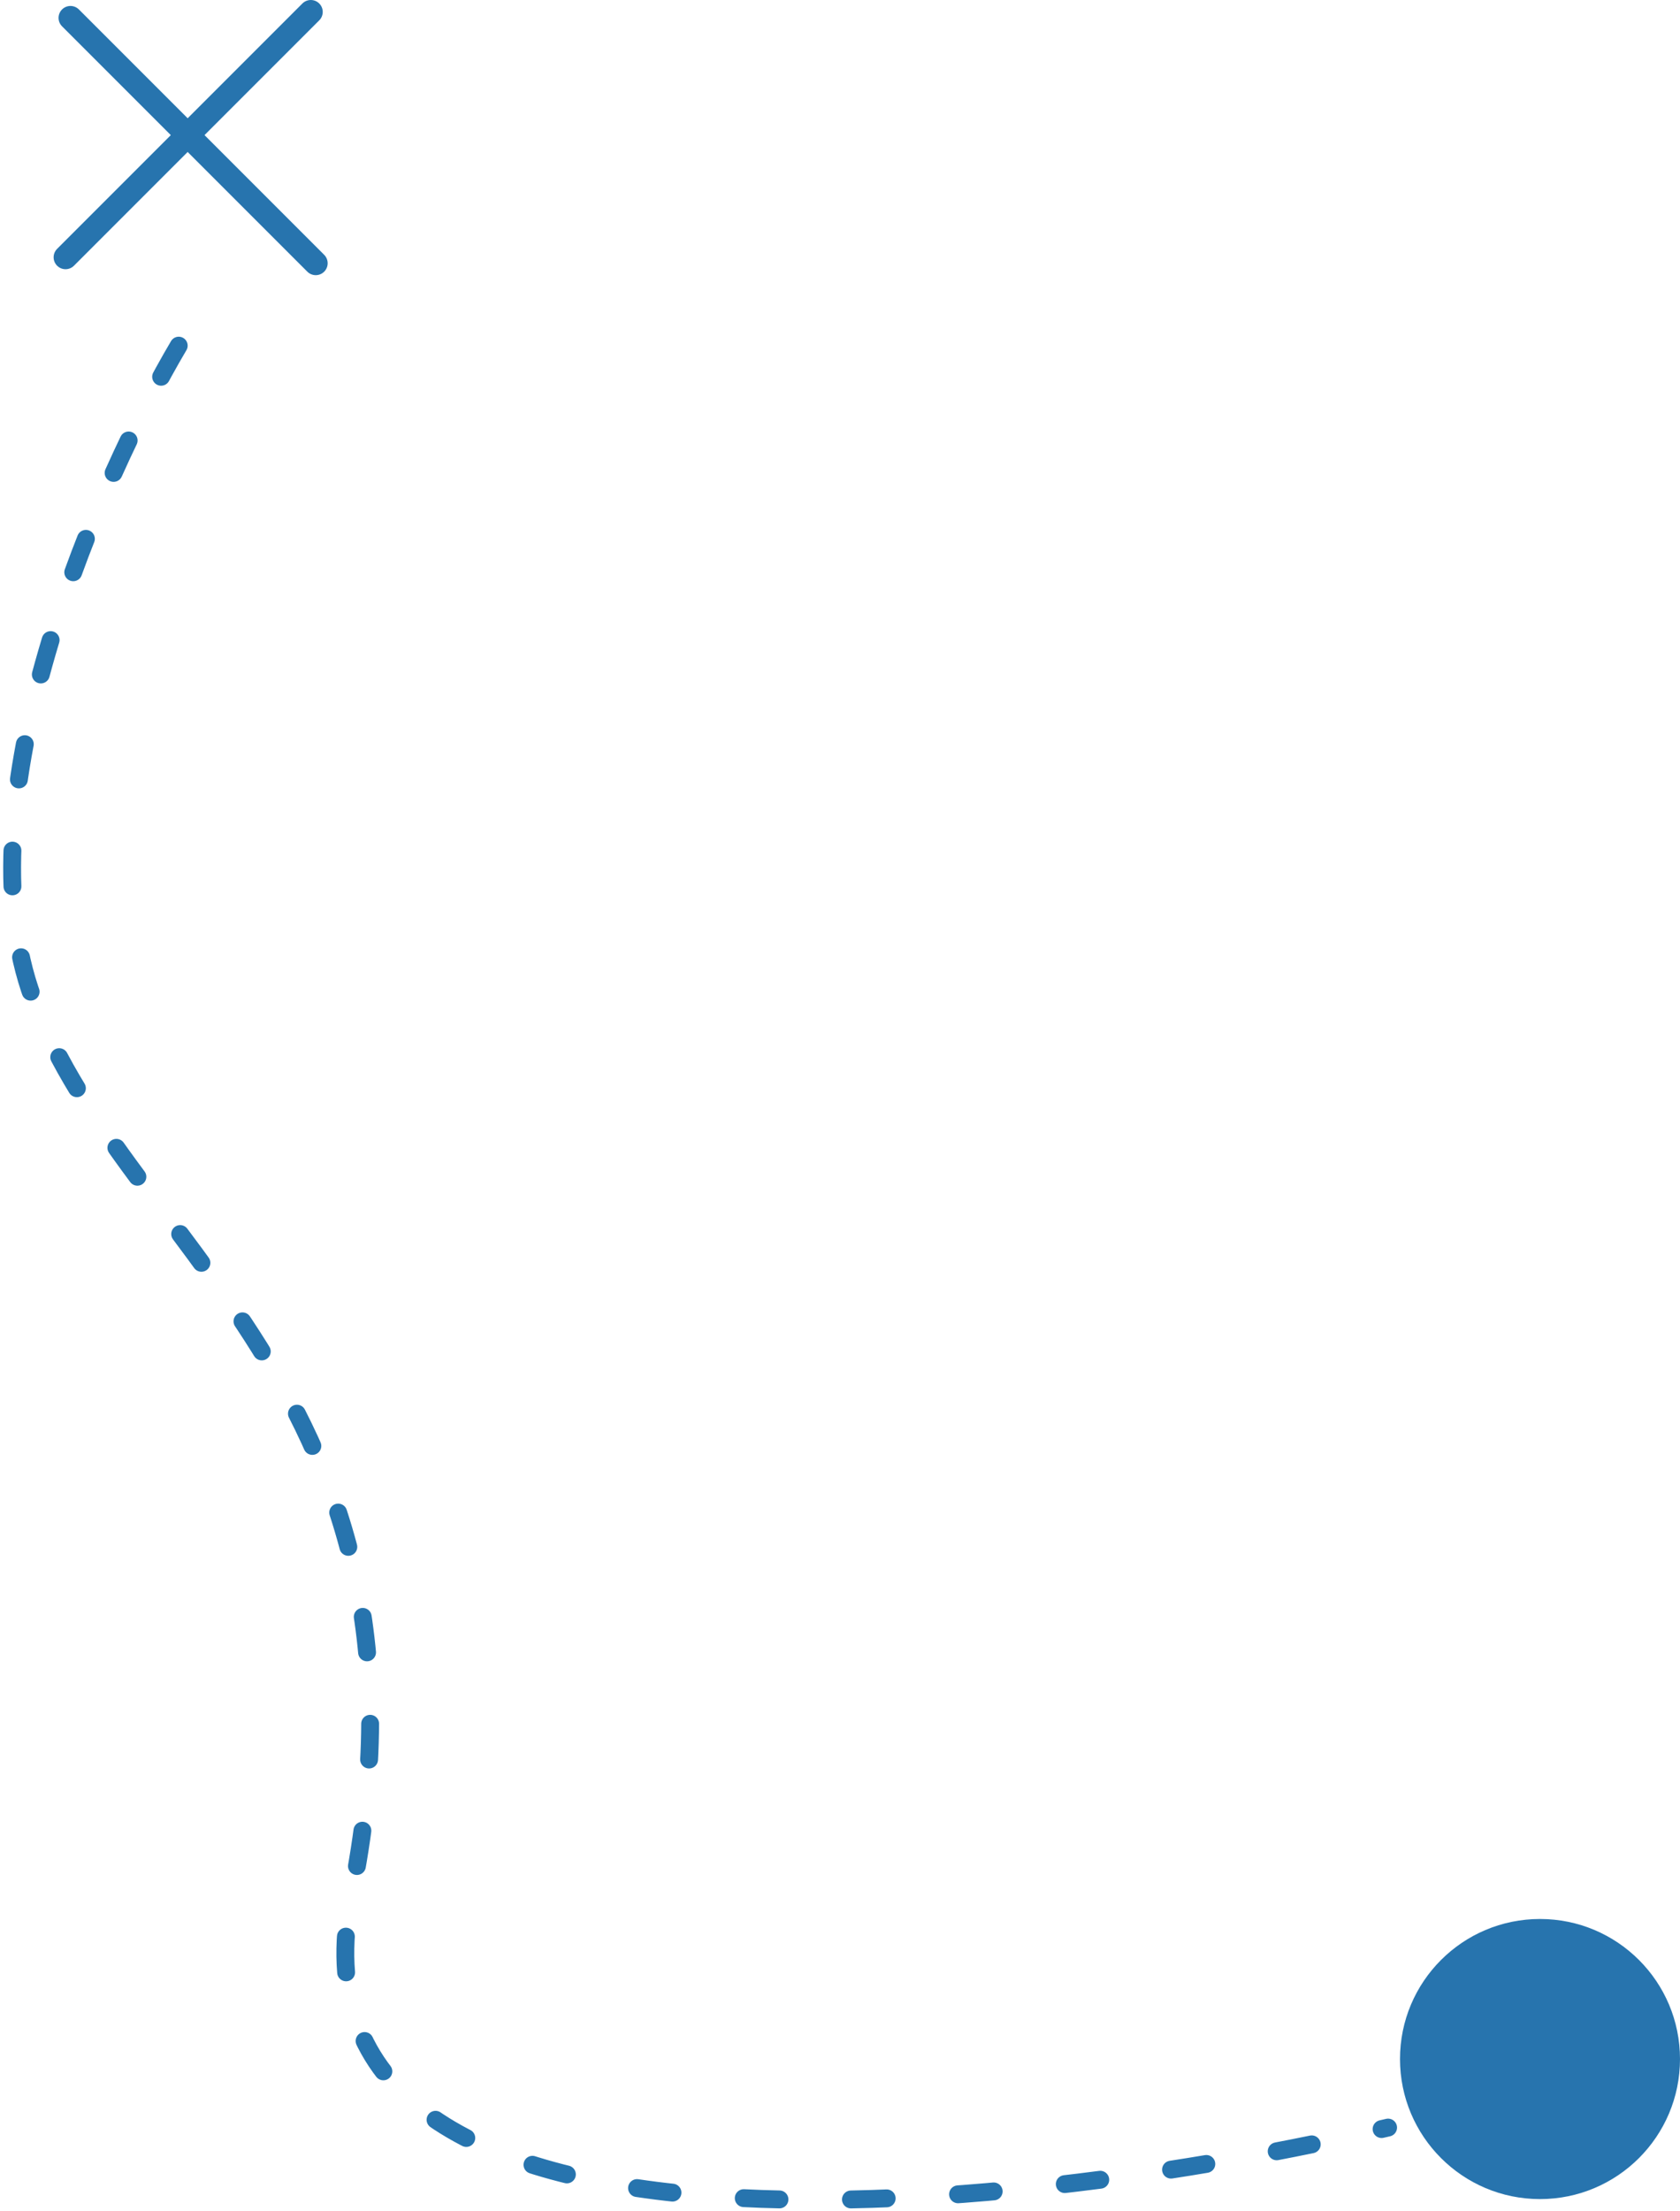 <svg width="282" height="371" viewBox="0 0 282 371" fill="none" xmlns="http://www.w3.org/2000/svg">
<line x1="11.828" y1="3" x2="53" y2="44.172" stroke="#2774AE" stroke-width="4" stroke-linecap="round"/>
<line x1="11" y1="43.172" x2="52.172" y2="2" stroke="#2774AE" stroke-width="4" stroke-linecap="round"/>
<path d="M30 58C17 80 -6.2 132.4 5 166C19 208 76 234 59 318C45.4 385.2 169.333 372 233 357" stroke="#2774AE" stroke-width="3" stroke-linecap="round" stroke-dasharray="6 12"/>
<circle cx="258.5" cy="345.5" r="23.5" fill="#2774AE"/>
</svg>
